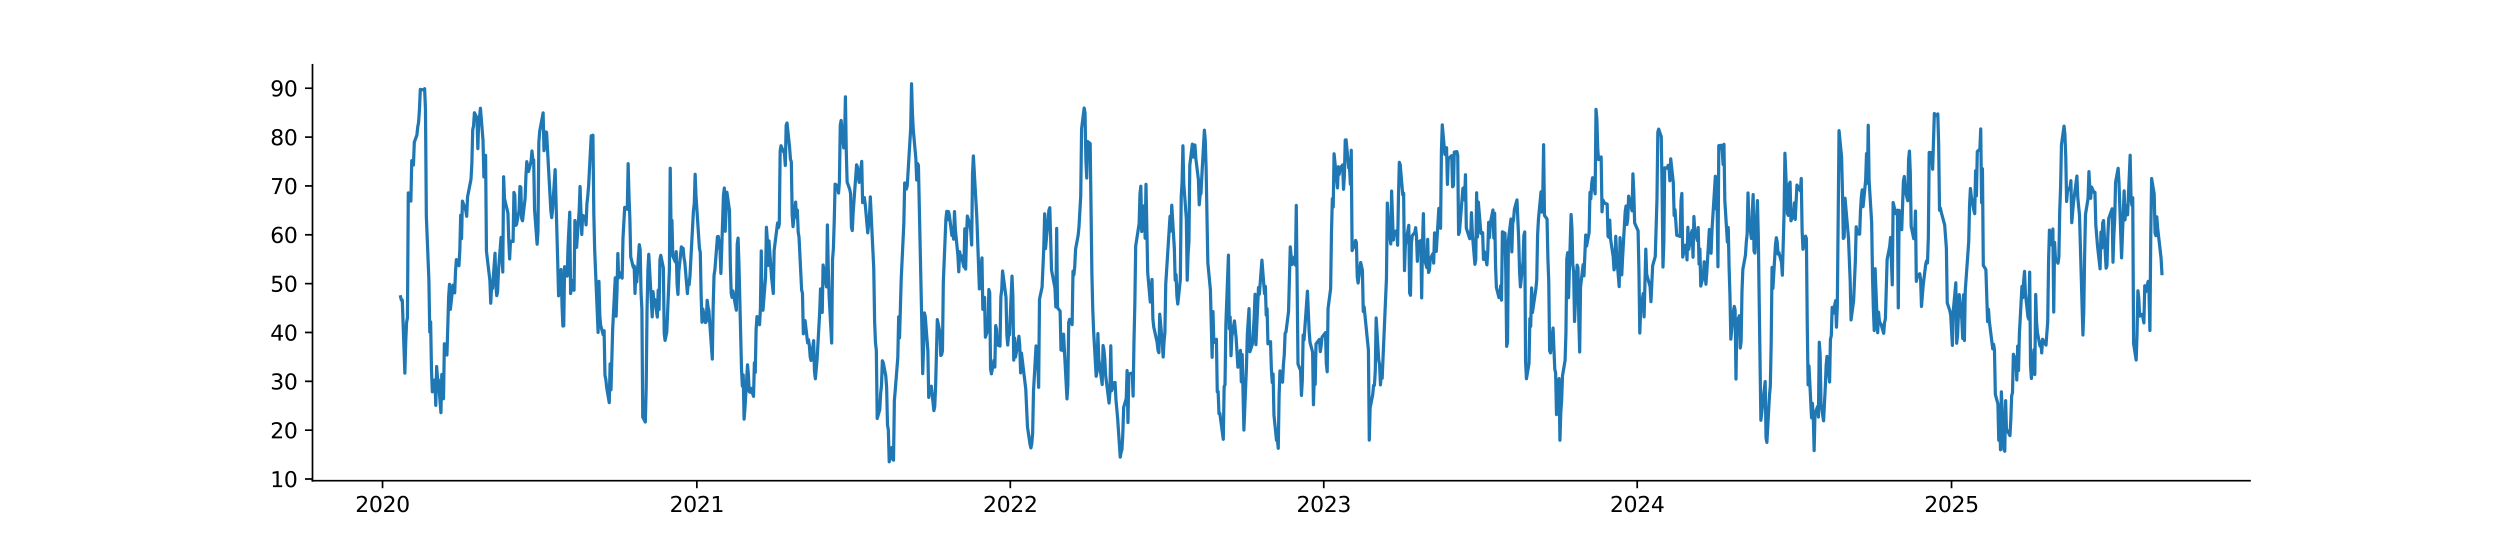 <?xml version="1.0" encoding="utf-8" standalone="no"?>
<!DOCTYPE svg PUBLIC "-//W3C//DTD SVG 1.1//EN"
  "http://www.w3.org/Graphics/SVG/1.1/DTD/svg11.dtd">
<svg xmlns:xlink="http://www.w3.org/1999/xlink" width="1166.4pt" height="252pt" viewBox="0 0 1166.4 252" xmlns="http://www.w3.org/2000/svg" version="1.1">
 <defs>
  <style type="text/css">*{stroke-linejoin: round; stroke-linecap: butt}</style>
 </defs>
 <g id="figure_1">
  <g id="patch_1">
   <path d="M 0 252 
L 1166.4 252 
L 1166.4 0 
L 0 0 
z
" style="fill: #ffffff"/>
  </g>
  <g id="axes_1">
   <g id="patch_2">
    <path d="M 145.8 224.28 
L 1049.76 224.28 
L 1049.76 30.24 
L 145.8 30.24 
z
" style="fill: #ffffff"/>
   </g>
   <g id="matplotlib.axis_1">
    <g id="xtick_1">
     <g id="line2d_1">
      <defs>
       <path id="mf60a66a5a3" d="M 0 0 
L 0 3.5 
" style="stroke: #000000; stroke-width: 0.8"/>
      </defs>
      <g>
       <use xlink:href="#mf60a66a5a3" x="178.475" y="224.28" style="stroke: #000000; stroke-width: 0.8"/>
      </g>
     </g>
     <g id="text_1">
      <!-- 2020 -->
      <g transform="translate(165.75 238.878) scale(0.1 -0.1)">
       <defs>
        <path id="DejaVuSans-32" d="M 1228 531 
L 3431 531 
L 3431 0 
L 469 0 
L 469 531 
Q 828 903 1448 1529 
Q 2069 2156 2228 2338 
Q 2531 2678 2651 2914 
Q 2772 3150 2772 3378 
Q 2772 3750 2511 3984 
Q 2250 4219 1831 4219 
Q 1534 4219 1204 4116 
Q 875 4013 500 3803 
L 500 4441 
Q 881 4594 1212 4672 
Q 1544 4750 1819 4750 
Q 2544 4750 2975 4387 
Q 3406 4025 3406 3419 
Q 3406 3131 3298 2873 
Q 3191 2616 2906 2266 
Q 2828 2175 2409 1742 
Q 1991 1309 1228 531 
z
" transform="scale(0.016)"/>
        <path id="DejaVuSans-30" d="M 2034 4250 
Q 1547 4250 1301 3770 
Q 1056 3291 1056 2328 
Q 1056 1369 1301 889 
Q 1547 409 2034 409 
Q 2525 409 2770 889 
Q 3016 1369 3016 2328 
Q 3016 3291 2770 3770 
Q 2525 4250 2034 4250 
z
M 2034 4750 
Q 2819 4750 3233 4129 
Q 3647 3509 3647 2328 
Q 3647 1150 3233 529 
Q 2819 -91 2034 -91 
Q 1250 -91 836 529 
Q 422 1150 422 2328 
Q 422 3509 836 4129 
Q 1250 4750 2034 4750 
z
" transform="scale(0.016)"/>
       </defs>
       <use xlink:href="#DejaVuSans-32"/>
       <use xlink:href="#DejaVuSans-30" transform="translate(63.623 0)"/>
       <use xlink:href="#DejaVuSans-32" transform="translate(127.246 0)"/>
       <use xlink:href="#DejaVuSans-30" transform="translate(190.869 0)"/>
      </g>
     </g>
    </g>
    <g id="xtick_2">
     <g id="line2d_2">
      <g>
       <use xlink:href="#mf60a66a5a3" x="325.122" y="224.28" style="stroke: #000000; stroke-width: 0.8"/>
      </g>
     </g>
     <g id="text_2">
      <!-- 2021 -->
      <g transform="translate(312.397 238.878) scale(0.1 -0.1)">
       <defs>
        <path id="DejaVuSans-31" d="M 794 531 
L 1825 531 
L 1825 4091 
L 703 3866 
L 703 4441 
L 1819 4666 
L 2450 4666 
L 2450 531 
L 3481 531 
L 3481 0 
L 794 0 
L 794 531 
z
" transform="scale(0.016)"/>
       </defs>
       <use xlink:href="#DejaVuSans-32"/>
       <use xlink:href="#DejaVuSans-30" transform="translate(63.623 0)"/>
       <use xlink:href="#DejaVuSans-32" transform="translate(127.246 0)"/>
       <use xlink:href="#DejaVuSans-31" transform="translate(190.869 0)"/>
      </g>
     </g>
    </g>
    <g id="xtick_3">
     <g id="line2d_3">
      <g>
       <use xlink:href="#mf60a66a5a3" x="471.367" y="224.28" style="stroke: #000000; stroke-width: 0.8"/>
      </g>
     </g>
     <g id="text_3">
      <!-- 2022 -->
      <g transform="translate(458.642 238.878) scale(0.1 -0.1)">
       <use xlink:href="#DejaVuSans-32"/>
       <use xlink:href="#DejaVuSans-30" transform="translate(63.623 0)"/>
       <use xlink:href="#DejaVuSans-32" transform="translate(127.246 0)"/>
       <use xlink:href="#DejaVuSans-32" transform="translate(190.869 0)"/>
      </g>
     </g>
    </g>
    <g id="xtick_4">
     <g id="line2d_4">
      <g>
       <use xlink:href="#mf60a66a5a3" x="617.613" y="224.28" style="stroke: #000000; stroke-width: 0.8"/>
      </g>
     </g>
     <g id="text_4">
      <!-- 2023 -->
      <g transform="translate(604.888 238.878) scale(0.1 -0.1)">
       <defs>
        <path id="DejaVuSans-33" d="M 2597 2516 
Q 3050 2419 3304 2112 
Q 3559 1806 3559 1356 
Q 3559 666 3084 287 
Q 2609 -91 1734 -91 
Q 1441 -91 1130 -33 
Q 819 25 488 141 
L 488 750 
Q 750 597 1062 519 
Q 1375 441 1716 441 
Q 2309 441 2620 675 
Q 2931 909 2931 1356 
Q 2931 1769 2642 2001 
Q 2353 2234 1838 2234 
L 1294 2234 
L 1294 2753 
L 1863 2753 
Q 2328 2753 2575 2939 
Q 2822 3125 2822 3475 
Q 2822 3834 2567 4026 
Q 2313 4219 1838 4219 
Q 1578 4219 1281 4162 
Q 984 4106 628 3988 
L 628 4550 
Q 988 4650 1302 4700 
Q 1616 4750 1894 4750 
Q 2613 4750 3031 4423 
Q 3450 4097 3450 3541 
Q 3450 3153 3228 2886 
Q 3006 2619 2597 2516 
z
" transform="scale(0.016)"/>
       </defs>
       <use xlink:href="#DejaVuSans-32"/>
       <use xlink:href="#DejaVuSans-30" transform="translate(63.623 0)"/>
       <use xlink:href="#DejaVuSans-32" transform="translate(127.246 0)"/>
       <use xlink:href="#DejaVuSans-33" transform="translate(190.869 0)"/>
      </g>
     </g>
    </g>
    <g id="xtick_5">
     <g id="line2d_5">
      <g>
       <use xlink:href="#mf60a66a5a3" x="763.859" y="224.28" style="stroke: #000000; stroke-width: 0.8"/>
      </g>
     </g>
     <g id="text_5">
      <!-- 2024 -->
      <g transform="translate(751.134 238.878) scale(0.1 -0.1)">
       <defs>
        <path id="DejaVuSans-34" d="M 2419 4116 
L 825 1625 
L 2419 1625 
L 2419 4116 
z
M 2253 4666 
L 3047 4666 
L 3047 1625 
L 3713 1625 
L 3713 1100 
L 3047 1100 
L 3047 0 
L 2419 0 
L 2419 1100 
L 313 1100 
L 313 1709 
L 2253 4666 
z
" transform="scale(0.016)"/>
       </defs>
       <use xlink:href="#DejaVuSans-32"/>
       <use xlink:href="#DejaVuSans-30" transform="translate(63.623 0)"/>
       <use xlink:href="#DejaVuSans-32" transform="translate(127.246 0)"/>
       <use xlink:href="#DejaVuSans-34" transform="translate(190.869 0)"/>
      </g>
     </g>
    </g>
    <g id="xtick_6">
     <g id="line2d_6">
      <g>
       <use xlink:href="#mf60a66a5a3" x="910.506" y="224.28" style="stroke: #000000; stroke-width: 0.8"/>
      </g>
     </g>
     <g id="text_6">
      <!-- 2025 -->
      <g transform="translate(897.781 238.878) scale(0.1 -0.1)">
       <defs>
        <path id="DejaVuSans-35" d="M 691 4666 
L 3169 4666 
L 3169 4134 
L 1269 4134 
L 1269 2991 
Q 1406 3038 1543 3061 
Q 1681 3084 1819 3084 
Q 2600 3084 3056 2656 
Q 3513 2228 3513 1497 
Q 3513 744 3044 326 
Q 2575 -91 1722 -91 
Q 1428 -91 1123 -41 
Q 819 9 494 109 
L 494 744 
Q 775 591 1075 516 
Q 1375 441 1709 441 
Q 2250 441 2565 725 
Q 2881 1009 2881 1497 
Q 2881 1984 2565 2268 
Q 2250 2553 1709 2553 
Q 1456 2553 1204 2497 
Q 953 2441 691 2322 
L 691 4666 
z
" transform="scale(0.016)"/>
       </defs>
       <use xlink:href="#DejaVuSans-32"/>
       <use xlink:href="#DejaVuSans-30" transform="translate(63.623 0)"/>
       <use xlink:href="#DejaVuSans-32" transform="translate(127.246 0)"/>
       <use xlink:href="#DejaVuSans-35" transform="translate(190.869 0)"/>
      </g>
     </g>
    </g>
   </g>
   <g id="matplotlib.axis_2">
    <g id="ytick_1">
     <g id="line2d_7">
      <defs>
       <path id="m86fc33f27a" d="M 0 0 
L -3.5 0 
" style="stroke: #000000; stroke-width: 0.8"/>
      </defs>
      <g>
       <use xlink:href="#m86fc33f27a" x="145.8" y="223.492" style="stroke: #000000; stroke-width: 0.8"/>
      </g>
     </g>
     <g id="text_7">
      <!-- 10 -->
      <g transform="translate(126.075 227.291) scale(0.1 -0.1)">
       <use xlink:href="#DejaVuSans-31"/>
       <use xlink:href="#DejaVuSans-30" transform="translate(63.623 0)"/>
      </g>
     </g>
    </g>
    <g id="ytick_2">
     <g id="line2d_8">
      <g>
       <use xlink:href="#m86fc33f27a" x="145.8" y="200.702" style="stroke: #000000; stroke-width: 0.8"/>
      </g>
     </g>
     <g id="text_8">
      <!-- 20 -->
      <g transform="translate(126.075 204.501) scale(0.1 -0.1)">
       <use xlink:href="#DejaVuSans-32"/>
       <use xlink:href="#DejaVuSans-30" transform="translate(63.623 0)"/>
      </g>
     </g>
    </g>
    <g id="ytick_3">
     <g id="line2d_9">
      <g>
       <use xlink:href="#m86fc33f27a" x="145.8" y="177.912" style="stroke: #000000; stroke-width: 0.8"/>
      </g>
     </g>
     <g id="text_9">
      <!-- 30 -->
      <g transform="translate(126.075 181.711) scale(0.1 -0.1)">
       <use xlink:href="#DejaVuSans-33"/>
       <use xlink:href="#DejaVuSans-30" transform="translate(63.623 0)"/>
      </g>
     </g>
    </g>
    <g id="ytick_4">
     <g id="line2d_10">
      <g>
       <use xlink:href="#m86fc33f27a" x="145.8" y="155.121" style="stroke: #000000; stroke-width: 0.8"/>
      </g>
     </g>
     <g id="text_10">
      <!-- 40 -->
      <g transform="translate(126.075 158.921) scale(0.1 -0.1)">
       <use xlink:href="#DejaVuSans-34"/>
       <use xlink:href="#DejaVuSans-30" transform="translate(63.623 0)"/>
      </g>
     </g>
    </g>
    <g id="ytick_5">
     <g id="line2d_11">
      <g>
       <use xlink:href="#m86fc33f27a" x="145.8" y="132.331" style="stroke: #000000; stroke-width: 0.8"/>
      </g>
     </g>
     <g id="text_11">
      <!-- 50 -->
      <g transform="translate(126.075 136.13) scale(0.1 -0.1)">
       <use xlink:href="#DejaVuSans-35"/>
       <use xlink:href="#DejaVuSans-30" transform="translate(63.623 0)"/>
      </g>
     </g>
    </g>
    <g id="ytick_6">
     <g id="line2d_12">
      <g>
       <use xlink:href="#m86fc33f27a" x="145.8" y="109.541" style="stroke: #000000; stroke-width: 0.8"/>
      </g>
     </g>
     <g id="text_12">
      <!-- 60 -->
      <g transform="translate(126.075 113.34) scale(0.1 -0.1)">
       <defs>
        <path id="DejaVuSans-36" d="M 2113 2584 
Q 1688 2584 1439 2293 
Q 1191 2003 1191 1497 
Q 1191 994 1439 701 
Q 1688 409 2113 409 
Q 2538 409 2786 701 
Q 3034 994 3034 1497 
Q 3034 2003 2786 2293 
Q 2538 2584 2113 2584 
z
M 3366 4563 
L 3366 3988 
Q 3128 4100 2886 4159 
Q 2644 4219 2406 4219 
Q 1781 4219 1451 3797 
Q 1122 3375 1075 2522 
Q 1259 2794 1537 2939 
Q 1816 3084 2150 3084 
Q 2853 3084 3261 2657 
Q 3669 2231 3669 1497 
Q 3669 778 3244 343 
Q 2819 -91 2113 -91 
Q 1303 -91 875 529 
Q 447 1150 447 2328 
Q 447 3434 972 4092 
Q 1497 4750 2381 4750 
Q 2619 4750 2861 4703 
Q 3103 4656 3366 4563 
z
" transform="scale(0.016)"/>
       </defs>
       <use xlink:href="#DejaVuSans-36"/>
       <use xlink:href="#DejaVuSans-30" transform="translate(63.623 0)"/>
      </g>
     </g>
    </g>
    <g id="ytick_7">
     <g id="line2d_13">
      <g>
       <use xlink:href="#m86fc33f27a" x="145.8" y="86.751" style="stroke: #000000; stroke-width: 0.8"/>
      </g>
     </g>
     <g id="text_13">
      <!-- 70 -->
      <g transform="translate(126.075 90.55) scale(0.1 -0.1)">
       <defs>
        <path id="DejaVuSans-37" d="M 525 4666 
L 3525 4666 
L 3525 4397 
L 1831 0 
L 1172 0 
L 2766 4134 
L 525 4134 
L 525 4666 
z
" transform="scale(0.016)"/>
       </defs>
       <use xlink:href="#DejaVuSans-37"/>
       <use xlink:href="#DejaVuSans-30" transform="translate(63.623 0)"/>
      </g>
     </g>
    </g>
    <g id="ytick_8">
     <g id="line2d_14">
      <g>
       <use xlink:href="#m86fc33f27a" x="145.8" y="63.96" style="stroke: #000000; stroke-width: 0.8"/>
      </g>
     </g>
     <g id="text_14">
      <!-- 80 -->
      <g transform="translate(126.075 67.759) scale(0.1 -0.1)">
       <defs>
        <path id="DejaVuSans-38" d="M 2034 2216 
Q 1584 2216 1326 1975 
Q 1069 1734 1069 1313 
Q 1069 891 1326 650 
Q 1584 409 2034 409 
Q 2484 409 2743 651 
Q 3003 894 3003 1313 
Q 3003 1734 2745 1975 
Q 2488 2216 2034 2216 
z
M 1403 2484 
Q 997 2584 770 2862 
Q 544 3141 544 3541 
Q 544 4100 942 4425 
Q 1341 4750 2034 4750 
Q 2731 4750 3128 4425 
Q 3525 4100 3525 3541 
Q 3525 3141 3298 2862 
Q 3072 2584 2669 2484 
Q 3125 2378 3379 2068 
Q 3634 1759 3634 1313 
Q 3634 634 3220 271 
Q 2806 -91 2034 -91 
Q 1263 -91 848 271 
Q 434 634 434 1313 
Q 434 1759 690 2068 
Q 947 2378 1403 2484 
z
M 1172 3481 
Q 1172 3119 1398 2916 
Q 1625 2713 2034 2713 
Q 2441 2713 2670 2916 
Q 2900 3119 2900 3481 
Q 2900 3844 2670 4047 
Q 2441 4250 2034 4250 
Q 1625 4250 1398 4047 
Q 1172 3844 1172 3481 
z
" transform="scale(0.016)"/>
       </defs>
       <use xlink:href="#DejaVuSans-38"/>
       <use xlink:href="#DejaVuSans-30" transform="translate(63.623 0)"/>
      </g>
     </g>
    </g>
    <g id="ytick_9">
     <g id="line2d_15">
      <g>
       <use xlink:href="#m86fc33f27a" x="145.8" y="41.17" style="stroke: #000000; stroke-width: 0.8"/>
      </g>
     </g>
     <g id="text_15">
      <!-- 90 -->
      <g transform="translate(126.075 44.969) scale(0.1 -0.1)">
       <defs>
        <path id="DejaVuSans-39" d="M 703 97 
L 703 672 
Q 941 559 1184 500 
Q 1428 441 1663 441 
Q 2288 441 2617 861 
Q 2947 1281 2994 2138 
Q 2813 1869 2534 1725 
Q 2256 1581 1919 1581 
Q 1219 1581 811 2004 
Q 403 2428 403 3163 
Q 403 3881 828 4315 
Q 1253 4750 1959 4750 
Q 2769 4750 3195 4129 
Q 3622 3509 3622 2328 
Q 3622 1225 3098 567 
Q 2575 -91 1691 -91 
Q 1453 -91 1209 -44 
Q 966 3 703 97 
z
M 1959 2075 
Q 2384 2075 2632 2365 
Q 2881 2656 2881 3163 
Q 2881 3666 2632 3958 
Q 2384 4250 1959 4250 
Q 1534 4250 1286 3958 
Q 1038 3666 1038 3163 
Q 1038 2656 1286 2365 
Q 1534 2075 1959 2075 
z
" transform="scale(0.016)"/>
       </defs>
       <use xlink:href="#DejaVuSans-39"/>
       <use xlink:href="#DejaVuSans-30" transform="translate(63.623 0)"/>
      </g>
     </g>
    </g>
   </g>
   <g id="line2d_16">
    <path d="M 186.889 138.491 
L 187.29 140.058 
L 187.69 140.005 
L 188.892 174.103 
L 189.293 159.57 
L 189.694 150.409 
L 190.094 148.226 
L 190.495 89.986 
L 191.697 93.843 
L 192.098 74.943 
L 192.899 76.979 
L 193.3 66.344 
L 194.502 63.047 
L 194.903 59.18 
L 195.303 56.985 
L 195.704 50.979 
L 196.105 41.706 
L 197.707 41.958 
L 198.108 41.367 
L 198.509 50.973 
L 198.909 100.733 
L 200.111 130.869 
L 200.512 154.931 
L 200.913 150.175 
L 201.313 172.572 
L 201.714 182.812 
L 202.916 177.209 
L 203.317 189.143 
L 203.717 171.005 
L 204.118 176.373 
L 204.519 177.311 
L 205.721 192.544 
L 206.121 174.709 
L 206.522 179.511 
L 206.923 186.05 
L 207.323 160.378 
L 208.525 165.626 
L 209.327 138.462 
L 209.727 132.634 
L 210.128 144.33 
L 211.33 133.009 
L 211.731 136.376 
L 212.132 136.644 
L 212.532 126.459 
L 212.933 121.113 
L 214.135 123.972 
L 214.536 116.482 
L 214.936 100.384 
L 215.337 111.355 
L 215.738 93.821 
L 217.34 98.271 
L 217.741 100.924 
L 218.142 91.837 
L 219.744 83.655 
L 220.145 76.457 
L 220.546 60.595 
L 220.946 58.736 
L 221.347 52.602 
L 222.549 55.046 
L 222.95 69.361 
L 223.35 55.739 
L 223.751 54.419 
L 224.152 50.518 
L 225.354 65.446 
L 225.754 82.565 
L 226.155 80.137 
L 226.556 72.468 
L 226.956 117.206 
L 228.559 130.844 
L 228.96 141.486 
L 229.361 133.548 
L 229.761 134.659 
L 230.963 118.132 
L 231.364 133.45 
L 231.765 137.938 
L 232.165 136.072 
L 232.566 126.294 
L 233.768 110.745 
L 234.169 116.646 
L 234.569 126.918 
L 234.97 82.462 
L 235.371 92.645 
L 236.973 99.422 
L 237.374 112.416 
L 237.775 120.811 
L 238.175 112.495 
L 239.377 112.684 
L 239.778 89.772 
L 240.179 90.941 
L 240.579 105.171 
L 240.98 104.749 
L 242.182 98.259 
L 242.583 86.988 
L 242.983 87.354 
L 243.384 101.944 
L 243.785 103.002 
L 244.987 92.622 
L 245.387 82.007 
L 245.788 75.424 
L 246.189 78.991 
L 246.589 80.033 
L 247.791 75.243 
L 248.192 70.426 
L 248.593 74.412 
L 248.994 74.644 
L 249.394 97.803 
L 250.596 113.943 
L 250.997 108.142 
L 251.398 66.482 
L 251.798 61.273 
L 253.401 52.662 
L 253.802 70.312 
L 254.202 66.547 
L 254.603 61.536 
L 255.004 61.722 
L 257.007 98.297 
L 257.408 101.536 
L 257.808 97.642 
L 259.01 79.137 
L 260.212 122.421 
L 260.613 138.03 
L 261.815 125.735 
L 262.216 142.276 
L 262.616 152.149 
L 263.017 151.997 
L 263.418 124.429 
L 264.62 128.83 
L 265.02 115.105 
L 265.822 98.989 
L 266.222 136.97 
L 267.425 130.683 
L 267.825 135.413 
L 268.226 102.876 
L 268.627 106.011 
L 269.027 115.417 
L 270.229 98.023 
L 270.63 87.026 
L 271.431 109.4 
L 271.832 100.528 
L 273.034 101.089 
L 273.435 104.911 
L 273.835 95.076 
L 274.236 91.412 
L 274.637 86.46 
L 275.839 63.357 
L 276.239 65.955 
L 276.64 63.07 
L 277.041 99.344 
L 277.441 116.326 
L 279.044 155.112 
L 279.445 131.279 
L 279.845 147.2 
L 280.246 151.86 
L 281.448 156.262 
L 281.849 154.29 
L 282.249 175.04 
L 282.65 177.005 
L 283.051 180.828 
L 284.253 187.865 
L 284.653 169.761 
L 285.054 181.837 
L 285.856 153.339 
L 287.058 129.616 
L 287.458 147.547 
L 287.859 135.923 
L 288.26 118.259 
L 288.66 129.642 
L 289.862 127.19 
L 290.263 129.778 
L 290.664 111.073 
L 291.465 96.731 
L 292.667 97.66 
L 293.068 76.355 
L 293.468 91.651 
L 293.869 101.941 
L 294.27 119.841 
L 295.472 124.746 
L 295.872 124.075 
L 296.273 136.92 
L 296.674 125.138 
L 297.074 131.56 
L 298.276 114.158 
L 298.677 116.562 
L 299.078 136.423 
L 299.478 144.211 
L 299.879 194.625 
L 301.081 196.895 
L 301.482 180.944 
L 301.882 144.582 
L 302.283 126.237 
L 302.684 118.638 
L 304.286 147.844 
L 304.687 136.051 
L 305.088 141.312 
L 305.489 139.698 
L 306.691 147.946 
L 307.091 135.378 
L 307.492 144.406 
L 307.893 121.266 
L 308.293 119.12 
L 309.495 124.99 
L 309.896 155.604 
L 310.297 158.826 
L 311.098 154.796 
L 312.3 126.153 
L 312.701 78.472 
L 313.101 107.679 
L 313.502 102.841 
L 313.903 119.548 
L 315.105 122.212 
L 315.505 117.416 
L 315.906 132.729 
L 316.307 137.357 
L 316.707 126.78 
L 317.909 115.168 
L 318.31 118.123 
L 318.711 115.842 
L 319.111 120.142 
L 319.512 122.46 
L 320.714 136.983 
L 321.115 131.28 
L 321.515 132.837 
L 321.916 128.699 
L 323.519 98.466 
L 323.92 95.073 
L 324.32 81.304 
L 324.721 91.316 
L 326.324 115.911 
L 326.724 117.678 
L 327.125 137.866 
L 327.526 150.345 
L 327.926 144.162 
L 329.128 150.507 
L 329.529 150.005 
L 329.93 140.112 
L 330.33 143.09 
L 330.731 144.853 
L 332.334 167.548 
L 332.734 142.89 
L 333.135 128.568 
L 333.536 125.905 
L 334.738 110.381 
L 335.138 110.34 
L 335.94 116.763 
L 336.34 127.577 
L 337.542 91.063 
L 337.943 87.714 
L 338.344 107.913 
L 339.145 89.679 
L 340.347 98.2 
L 340.748 123.713 
L 341.148 136.76 
L 341.549 138.744 
L 341.95 135.715 
L 343.553 144.736 
L 343.953 113.945 
L 344.354 111.084 
L 344.755 122.986 
L 345.957 172.035 
L 346.357 180.157 
L 346.758 174.908 
L 347.159 195.577 
L 347.559 190.478 
L 348.761 170.201 
L 349.162 174.729 
L 349.563 182.72 
L 349.963 183.016 
L 350.364 181.156 
L 351.566 184.925 
L 351.967 169.28 
L 352.367 173.794 
L 352.768 153.866 
L 353.169 147.708 
L 354.371 151.512 
L 354.771 144.278 
L 355.172 117.078 
L 355.573 143.561 
L 355.973 144.758 
L 357.175 129.408 
L 357.576 106.032 
L 357.977 111.434 
L 358.377 123.845 
L 358.778 112.403 
L 359.98 129.305 
L 360.781 136.933 
L 361.182 116.838 
L 362.785 104.023 
L 363.186 106.253 
L 363.586 104.506 
L 363.987 70.559 
L 364.388 67.989 
L 365.59 70.852 
L 365.99 71.494 
L 366.391 77.193 
L 366.792 58.477 
L 367.192 57.37 
L 368.394 68.851 
L 368.795 74.309 
L 369.196 75.502 
L 369.596 100.096 
L 369.997 105.754 
L 371.199 94.286 
L 371.6 101.336 
L 372 98.016 
L 372.401 108.229 
L 372.802 110.771 
L 374.004 135.26 
L 374.404 136.847 
L 374.805 155.738 
L 375.206 151.829 
L 375.606 149.576 
L 376.808 159.945 
L 377.209 158.511 
L 377.61 161.198 
L 378.01 166.528 
L 378.411 168.205 
L 379.613 158.919 
L 380.014 173.429 
L 380.415 176.716 
L 381.216 167.72 
L 382.418 145.992 
L 382.819 134.799 
L 383.219 141.707 
L 383.62 145.778 
L 384.021 123.638 
L 385.623 133.837 
L 386.024 104.949 
L 386.425 124.65 
L 386.825 137.977 
L 388.027 160.064 
L 388.428 121.184 
L 388.829 115.886 
L 389.229 102.882 
L 389.63 85.9 
L 390.832 86.845 
L 391.233 90.074 
L 391.633 84.903 
L 392.034 58.427 
L 392.435 56.191 
L 393.637 68.997 
L 394.037 65.016 
L 394.438 45.163 
L 394.839 70.789 
L 395.239 84.93 
L 396.441 88.315 
L 396.842 90.291 
L 397.243 106.028 
L 397.643 107.574 
L 398.044 99.22 
L 399.647 76.895 
L 400.048 78.013 
L 400.448 82.251 
L 400.849 85.097 
L 402.051 75.294 
L 402.452 94.535 
L 403.253 92.172 
L 403.654 95.083 
L 404.856 108.636 
L 405.657 101.247 
L 406.058 91.858 
L 407.66 125.408 
L 408.061 150.146 
L 408.462 159.886 
L 408.862 163.515 
L 409.263 195.263 
L 410.465 191.103 
L 410.866 183.603 
L 411.266 179.915 
L 411.667 168.319 
L 412.068 169.183 
L 413.27 175.382 
L 413.67 180.834 
L 414.071 198.336 
L 414.472 200.538 
L 414.872 215.46 
L 416.074 208.794 
L 416.475 214.129 
L 416.876 214.732 
L 417.276 186.81 
L 417.677 182.157 
L 418.879 166.784 
L 419.28 147.807 
L 419.681 157.65 
L 420.482 129.888 
L 421.684 104.479 
L 422.085 85.354 
L 422.485 85.849 
L 422.886 88.182 
L 423.287 86.633 
L 424.889 59.923 
L 425.29 39.06 
L 425.691 52.679 
L 426.091 60.467 
L 427.293 73.876 
L 427.694 84.021 
L 428.095 76.33 
L 428.495 77.044 
L 430.098 151.974 
L 430.499 174.353 
L 430.899 162.558 
L 431.3 145.99 
L 431.701 147.771 
L 432.903 163.681 
L 433.303 185.415 
L 433.704 181.605 
L 434.105 181.768 
L 434.505 180.179 
L 435.707 191.579 
L 436.108 189.72 
L 436.509 180.564 
L 437.31 149.094 
L 438.512 155.133 
L 438.913 165.863 
L 439.314 165.537 
L 439.714 163.59 
L 440.115 131.661 
L 441.317 102.249 
L 441.718 98.597 
L 442.118 102.47 
L 442.519 98.71 
L 442.92 100.407 
L 444.122 109.876 
L 444.522 107.286 
L 444.923 111.597 
L 445.324 98.703 
L 445.724 106.985 
L 446.926 119.329 
L 447.327 126.821 
L 447.728 117.453 
L 448.128 120.001 
L 448.529 119.315 
L 449.731 124.59 
L 450.132 106.756 
L 450.532 125.566 
L 450.933 110.114 
L 451.334 100.793 
L 452.536 104.906 
L 452.936 107.971 
L 453.337 114.305 
L 453.738 81.142 
L 454.138 72.752 
L 455.741 101.324 
L 456.943 134.816 
L 458.145 120.32 
L 458.546 144.346 
L 458.947 139.318 
L 459.347 138.77 
L 459.748 157.337 
L 460.95 153.599 
L 461.351 135.068 
L 461.751 136.44 
L 462.152 172.096 
L 462.553 174.419 
L 463.755 168.063 
L 464.155 171.275 
L 464.556 151.912 
L 464.957 153.728 
L 465.357 160.901 
L 466.559 161.465 
L 466.96 138.527 
L 467.361 135.215 
L 467.761 126.43 
L 469.364 138.782 
L 469.765 156.262 
L 470.165 160.993 
L 470.566 156.341 
L 470.967 156.233 
L 472.169 128.83 
L 472.569 138.364 
L 472.97 168.038 
L 473.371 157.683 
L 473.771 166.624 
L 474.974 160.126 
L 475.374 156.876 
L 475.775 161.211 
L 476.176 173.976 
L 476.576 164.73 
L 478.58 181.54 
L 479.381 199.16 
L 480.583 207.386 
L 480.984 208.978 
L 481.384 207.01 
L 481.785 202.143 
L 482.186 182.504 
L 483.388 161.388 
L 483.788 168.645 
L 484.189 169.381 
L 484.59 180.734 
L 484.99 139.599 
L 486.192 133.986 
L 486.994 115.393 
L 487.394 99.75 
L 487.795 115.994 
L 489.398 98.018 
L 489.798 96.912 
L 490.6 126.053 
L 492.202 134.367 
L 492.603 143.222 
L 493.004 106.548 
L 493.404 143.602 
L 494.607 145.151 
L 495.007 163.288 
L 495.408 159.378 
L 495.809 163.605 
L 496.209 155.892 
L 497.812 186.121 
L 498.213 179.892 
L 498.613 150.483 
L 499.014 148.984 
L 500.216 151.465 
L 500.617 126.525 
L 501.017 128.274 
L 501.418 124.583 
L 501.819 116.268 
L 503.021 109.805 
L 503.421 105.659 
L 504.223 91.414 
L 504.623 60.08 
L 505.825 50.406 
L 506.226 52.599 
L 506.627 74.518 
L 507.027 83.063 
L 507.428 66.023 
L 508.63 66.97 
L 509.431 127.568 
L 509.832 144.208 
L 510.233 154.379 
L 511.435 175.573 
L 511.835 173.265 
L 512.236 155.638 
L 512.637 167.486 
L 514.24 179.419 
L 514.64 161.19 
L 515.041 163.261 
L 515.442 167.434 
L 515.842 175.162 
L 517.445 188.054 
L 517.846 182.936 
L 518.246 161.331 
L 518.647 182.308 
L 519.849 178.511 
L 520.25 178.42 
L 520.65 186.3 
L 521.452 195.32 
L 522.654 213.299 
L 523.054 211.013 
L 523.455 209.776 
L 523.856 202.497 
L 524.256 190.065 
L 525.458 185.956 
L 525.859 172.881 
L 526.26 197.154 
L 526.66 174.548 
L 527.061 174.366 
L 528.263 174.031 
L 528.664 184.799 
L 529.064 159.391 
L 529.465 142.071 
L 529.866 114.796 
L 531.468 104.4 
L 531.869 90.368 
L 532.27 86.86 
L 532.671 108.038 
L 533.873 95.958 
L 534.273 111.135 
L 534.674 85.99 
L 535.475 127.191 
L 536.677 140.917 
L 537.078 136.452 
L 537.479 130.376 
L 537.879 148.622 
L 538.28 152.523 
L 539.883 159.832 
L 540.283 163.491 
L 540.684 164.549 
L 541.085 146.584 
L 542.287 159.861 
L 542.687 166.569 
L 543.088 159.395 
L 543.489 155.306 
L 543.889 132.553 
L 545.893 100.902 
L 546.293 107.796 
L 546.694 95.743 
L 547.896 115.848 
L 548.297 130.724 
L 548.697 128.117 
L 549.098 138.068 
L 549.499 141.846 
L 550.701 130.397 
L 551.102 91.877 
L 551.502 85.206 
L 551.903 68.024 
L 552.304 85.81 
L 553.506 102.144 
L 553.906 130.738 
L 554.307 118.598 
L 554.708 112.648 
L 555.108 77.14 
L 556.31 67.234 
L 556.711 73.293 
L 557.112 67.768 
L 557.512 67.643 
L 557.913 73.841 
L 559.115 83.646 
L 559.516 95.536 
L 559.916 90.873 
L 560.317 90.371 
L 560.718 82.367 
L 561.92 60.73 
L 562.32 65.488 
L 562.721 78.506 
L 563.522 122.56 
L 564.724 135.234 
L 565.526 166.709 
L 565.926 145.363 
L 566.327 159.804 
L 567.529 158.285 
L 567.93 182.831 
L 568.33 182.65 
L 568.731 192.989 
L 569.132 192.881 
L 570.735 204.966 
L 571.135 180.299 
L 571.536 179.546 
L 571.937 151.49 
L 573.139 119.029 
L 573.539 153.33 
L 573.94 147.89 
L 574.341 165.99 
L 574.741 156.919 
L 575.943 149.713 
L 576.745 157.864 
L 577.546 171.318 
L 578.748 163.476 
L 579.149 178.161 
L 579.549 165.372 
L 580.351 200.655 
L 581.553 170.855 
L 581.953 156.05 
L 582.755 143.975 
L 583.155 164.107 
L 584.357 160.358 
L 585.159 148.079 
L 585.559 137.285 
L 585.96 160.81 
L 587.162 134.135 
L 587.563 137.262 
L 588.765 121.375 
L 589.967 136.989 
L 590.368 133.589 
L 590.768 147.018 
L 591.169 144.065 
L 591.57 160.422 
L 592.772 159.399 
L 593.172 172.161 
L 593.573 178.486 
L 593.974 174.482 
L 594.374 193.677 
L 595.576 205.458 
L 595.977 204.693 
L 596.378 209.17 
L 596.778 184.47 
L 597.179 173.054 
L 598.381 178.332 
L 598.782 170.224 
L 599.182 165.603 
L 599.583 155.489 
L 599.984 154.925 
L 601.186 145.353 
L 601.987 115.169 
L 602.788 123.43 
L 603.99 119.84 
L 604.391 123.691 
L 604.792 95.822 
L 605.593 169.864 
L 606.795 172.842 
L 607.196 184.5 
L 607.597 177.723 
L 607.997 156.338 
L 608.398 158.596 
L 610.001 135.866 
L 610.802 154.689 
L 611.203 159.728 
L 612.405 164.292 
L 612.805 188.834 
L 613.206 174.789 
L 613.607 179.386 
L 614.007 160.405 
L 615.61 158.336 
L 616.011 164.069 
L 616.411 161.252 
L 616.812 157.299 
L 618.415 155.179 
L 618.815 169.839 
L 619.216 173.459 
L 619.617 143.937 
L 620.819 134.709 
L 621.219 108.359 
L 621.62 92.72 
L 622.021 96.563 
L 622.421 71.74 
L 624.024 87.677 
L 624.425 77.772 
L 624.825 81.332 
L 625.226 78.584 
L 626.428 76.913 
L 626.829 88.31 
L 627.23 82.186 
L 627.63 65.325 
L 628.031 65.223 
L 629.233 78.363 
L 629.634 78.212 
L 630.034 85.958 
L 630.435 70.099 
L 630.836 116.921 
L 632.038 114.002 
L 632.438 112.172 
L 632.839 113.164 
L 633.24 129.207 
L 633.64 132.05 
L 634.842 122.468 
L 635.644 126.177 
L 636.044 145.31 
L 636.445 143.185 
L 638.448 163.336 
L 638.849 205.351 
L 639.25 190.214 
L 640.452 184.138 
L 640.852 179.791 
L 641.253 179.791 
L 641.654 172.928 
L 642.054 148.34 
L 643.256 167.975 
L 643.657 170.11 
L 644.058 179.582 
L 644.458 174.038 
L 644.859 176.505 
L 646.863 129.965 
L 647.263 94.731 
L 647.664 103.692 
L 648.866 113.818 
L 649.267 89.126 
L 650.068 112.015 
L 650.469 108.336 
L 651.671 107.602 
L 652.071 114.418 
L 652.472 91.743 
L 652.873 75.732 
L 653.273 76.787 
L 654.475 90.899 
L 654.876 90.137 
L 655.277 126.273 
L 655.677 114.442 
L 657.28 105.124 
L 657.681 136.692 
L 658.081 137.775 
L 658.482 113.865 
L 658.883 109.95 
L 660.085 108.464 
L 660.485 106.217 
L 660.886 110.428 
L 661.287 121.92 
L 661.687 113.032 
L 662.889 112.228 
L 663.29 138.983 
L 663.691 113.274 
L 664.092 99.677 
L 664.492 120.405 
L 665.694 124.861 
L 666.095 111.664 
L 666.496 127.138 
L 666.896 126.195 
L 667.297 120.897 
L 668.499 118.379 
L 668.9 122.759 
L 669.3 108.65 
L 669.701 112.195 
L 670.102 117.303 
L 671.304 97.222 
L 671.704 97.818 
L 672.105 106.503 
L 672.506 70.327 
L 672.906 58.242 
L 674.108 72.016 
L 674.509 72.228 
L 674.91 68.914 
L 675.31 86.057 
L 675.711 74.091 
L 677.314 72.616 
L 677.714 87.159 
L 678.115 86.638 
L 678.516 70.946 
L 679.718 70.724 
L 680.118 72.573 
L 680.519 109.397 
L 680.92 108.229 
L 682.522 87.918 
L 682.923 87.601 
L 683.324 93.27 
L 683.725 81.504 
L 684.125 106.42 
L 685.728 111.372 
L 686.129 110.585 
L 686.529 99.222 
L 686.93 108.933 
L 688.132 123.327 
L 688.533 121.166 
L 688.933 89.932 
L 689.334 110.566 
L 689.735 94.274 
L 690.937 108.899 
L 691.738 108.543 
L 692.139 121.052 
L 692.539 117.365 
L 693.741 123.582 
L 694.142 117.285 
L 694.543 103.735 
L 694.943 110.806 
L 695.344 104.015 
L 696.546 97.953 
L 696.947 111.034 
L 697.347 99.476 
L 697.748 123.365 
L 698.149 134.058 
L 699.351 138.85 
L 699.751 138.031 
L 700.152 133.33 
L 700.553 140.035 
L 700.953 108.151 
L 702.156 108.831 
L 702.556 128.057 
L 702.957 161.6 
L 703.358 159.693 
L 703.758 111.93 
L 704.96 102.182 
L 705.361 117.521 
L 705.762 104.173 
L 706.162 102.41 
L 706.563 97.622 
L 707.765 93.278 
L 708.566 111.772 
L 708.967 126.557 
L 709.368 133.863 
L 710.57 122.218 
L 710.97 109.868 
L 711.371 108.197 
L 711.772 168.685 
L 712.172 176.723 
L 713.374 169.513 
L 713.775 148.657 
L 714.176 152.245 
L 714.576 134.334 
L 714.977 145.812 
L 716.58 134.774 
L 716.98 130.492 
L 717.381 109.564 
L 717.782 102.268 
L 718.984 89.497 
L 719.384 98.968 
L 719.785 91.737 
L 720.186 67.504 
L 720.586 100.532 
L 721.789 102.168 
L 722.189 120.6 
L 722.59 131.455 
L 722.991 163.612 
L 723.391 164.663 
L 724.593 153.037 
L 725.395 172.219 
L 725.795 173.962 
L 726.196 193.436 
L 727.398 176.639 
L 727.799 205.407 
L 728.199 192.534 
L 728.6 186.689 
L 729.001 175.349 
L 730.203 168.173 
L 730.603 155.423 
L 731.004 120.963 
L 731.405 117.902 
L 731.805 138.883 
L 733.007 100.075 
L 733.408 106.576 
L 733.809 123.464 
L 734.209 126.881 
L 734.61 150.011 
L 735.812 123.703 
L 736.213 124.93 
L 736.613 149.603 
L 737.014 164.231 
L 737.415 133.897 
L 738.617 123.481 
L 739.017 128.707 
L 739.819 109.629 
L 740.22 114.802 
L 741.422 108.407 
L 741.822 89.753 
L 742.223 92.746 
L 742.624 85.606 
L 743.024 82.913 
L 744.226 90.446 
L 744.627 51.023 
L 745.028 55.376 
L 745.428 69.09 
L 745.829 74.497 
L 747.031 73.225 
L 747.432 98.816 
L 747.832 93.262 
L 748.634 94.778 
L 749.836 95.245 
L 750.236 110.236 
L 750.637 110.723 
L 751.038 102.696 
L 751.438 111.618 
L 752.64 119.707 
L 753.041 125.901 
L 753.442 124.373 
L 753.842 110.239 
L 754.243 118.953 
L 755.445 133.722 
L 755.846 110.883 
L 756.647 128.244 
L 757.048 119.892 
L 758.25 98.794 
L 758.651 96.094 
L 759.051 104.769 
L 759.452 102.148 
L 759.853 91.491 
L 761.455 98.369 
L 761.856 81.105 
L 762.257 89.517 
L 762.657 104.031 
L 764.26 107.686 
L 764.661 126.25 
L 765.061 155.402 
L 765.462 144.544 
L 766.664 136.91 
L 767.065 147.854 
L 767.866 116.248 
L 768.267 128 
L 769.869 133.705 
L 770.27 140.754 
L 771.071 123.909 
L 772.273 119.709 
L 773.075 92.875 
L 773.475 61.621 
L 773.876 60.241 
L 775.078 63.802 
L 775.479 89.31 
L 775.879 124.594 
L 776.28 113.089 
L 776.681 78.295 
L 777.883 78.48 
L 778.284 77.128 
L 778.684 77.805 
L 779.085 84.355 
L 779.486 74.097 
L 780.688 85.083 
L 781.088 100.556 
L 781.489 97.809 
L 782.29 109.749 
L 783.893 110.304 
L 784.294 93.713 
L 784.694 90.239 
L 785.095 119.964 
L 786.297 114.382 
L 786.698 114.522 
L 787.098 121.268 
L 787.499 106.046 
L 787.9 116.331 
L 789.102 108.804 
L 789.502 107.492 
L 789.903 120.016 
L 790.304 101.01 
L 790.704 107.426 
L 791.906 112.241 
L 792.307 106.153 
L 792.708 123.226 
L 793.108 116.199 
L 793.509 133.484 
L 794.711 128.7 
L 795.112 122.108 
L 795.913 132.619 
L 796.314 127.045 
L 797.516 107.044 
L 797.917 111.33 
L 798.317 118.164 
L 798.718 107.721 
L 800.321 82.224 
L 800.721 97.502 
L 801.122 95.069 
L 801.523 124.466 
L 801.923 67.95 
L 803.125 67.793 
L 803.526 70.378 
L 803.927 76.78 
L 804.327 67.301 
L 804.728 93.491 
L 805.93 112.934 
L 806.331 106.163 
L 806.731 124.945 
L 807.132 137.866 
L 807.533 158.244 
L 808.735 145.386 
L 809.135 142.953 
L 809.536 144.734 
L 809.937 176.849 
L 810.337 150.46 
L 811.539 147.294 
L 811.94 162.362 
L 812.341 159.309 
L 812.741 135.882 
L 813.142 125.658 
L 814.344 119.124 
L 814.745 113.151 
L 815.145 109.139 
L 815.546 90.023 
L 815.947 102.739 
L 817.149 111.289 
L 817.55 98.805 
L 817.95 90.772 
L 818.351 117.195 
L 818.752 118.087 
L 819.954 93.591 
L 820.354 110.346 
L 821.156 168.184 
L 821.556 196.083 
L 823.56 178.003 
L 823.96 204.293 
L 824.361 206.42 
L 825.563 184.519 
L 825.964 180.022 
L 826.364 160.097 
L 826.765 124.786 
L 827.166 134.574 
L 828.368 114.032 
L 828.768 110.906 
L 829.169 112.873 
L 829.57 118.558 
L 829.97 117.832 
L 831.172 122.379 
L 831.573 128.415 
L 832.374 99.566 
L 832.775 71.506 
L 833.977 99.754 
L 834.378 100.501 
L 834.779 86.098 
L 835.179 84.959 
L 835.58 103.033 
L 836.782 100.235 
L 837.183 94.662 
L 837.583 102.373 
L 838.385 86.324 
L 839.987 89.061 
L 840.388 83.272 
L 840.789 107.389 
L 841.189 116.306 
L 842.391 110.149 
L 842.792 111.338 
L 843.193 151.323 
L 843.593 179.56 
L 843.994 170.719 
L 845.196 194.925 
L 845.597 188.177 
L 845.997 194.138 
L 846.398 210.245 
L 846.799 193.243 
L 848.001 189.698 
L 848.401 194.574 
L 848.802 159.675 
L 849.203 165.332 
L 849.603 188.47 
L 850.805 196.349 
L 851.607 180.687 
L 852.007 170.417 
L 852.408 166.271 
L 853.61 178.225 
L 854.011 158.285 
L 854.412 156.648 
L 854.812 143.404 
L 855.213 146.224 
L 856.415 140.28 
L 856.816 152.653 
L 857.216 142.648 
L 858.018 60.967 
L 859.22 73.334 
L 859.62 89.83 
L 860.021 111.26 
L 860.422 110.646 
L 860.822 92.486 
L 862.425 111.08 
L 863.226 131.267 
L 863.627 149.285 
L 864.829 140.176 
L 865.63 121.903 
L 866.031 105.802 
L 866.432 109.068 
L 867.634 109.246 
L 868.034 98.215 
L 868.435 91.935 
L 868.836 88.561 
L 869.236 96.413 
L 870.438 84.027 
L 870.839 71.665 
L 871.24 85.497 
L 871.64 58.444 
L 872.041 84.054 
L 873.243 103.885 
L 873.644 129.359 
L 874.045 144.326 
L 874.445 154.232 
L 874.846 125.37 
L 876.048 155.242 
L 876.449 145.663 
L 876.849 149.765 
L 877.25 150.843 
L 877.651 151.323 
L 878.853 155.511 
L 879.253 150.545 
L 879.654 148.708 
L 880.455 121.096 
L 881.657 114.97 
L 882.058 110.78 
L 882.859 132.914 
L 883.26 94.491 
L 884.462 99.716 
L 884.863 99.757 
L 885.263 98.067 
L 885.664 143.642 
L 886.065 98.142 
L 887.267 107.164 
L 888.068 84.398 
L 888.469 82.335 
L 888.869 88.595 
L 890.071 93.655 
L 890.472 74.373 
L 890.873 70.516 
L 891.274 80.773 
L 891.674 105.583 
L 892.876 111.355 
L 893.277 109.791 
L 893.678 98.47 
L 894.078 131.272 
L 894.479 129.119 
L 895.681 127.716 
L 896.082 130.463 
L 896.482 142.978 
L 897.284 133.043 
L 898.486 123.123 
L 898.886 121.699 
L 899.287 122.709 
L 899.688 110.732 
L 900.088 71.119 
L 901.29 71.235 
L 901.691 78.973 
L 902.492 52.947 
L 902.893 54.041 
L 904.095 53.144 
L 904.496 67.076 
L 904.896 98.085 
L 905.297 97.093 
L 905.698 99.02 
L 907.3 104.931 
L 908.102 115.835 
L 908.502 141.29 
L 909.704 144.957 
L 910.105 146.934 
L 910.907 161.149 
L 911.307 145.184 
L 912.509 131.945 
L 912.91 160.15 
L 913.311 156.481 
L 914.112 137.458 
L 915.314 149.096 
L 915.715 157.908 
L 916.115 137.548 
L 916.516 158.851 
L 916.917 135.547 
L 918.519 112.892 
L 918.92 95.701 
L 919.321 87.941 
L 919.721 91.561 
L 920.923 98.197 
L 921.324 99.694 
L 921.725 79.684 
L 922.125 91.356 
L 922.526 70.684 
L 923.728 69.562 
L 924.129 60.146 
L 924.529 94.544 
L 924.93 78.733 
L 925.331 123.83 
L 926.533 125.777 
L 927.334 150.045 
L 927.735 144.309 
L 928.135 149.89 
L 929.738 162.778 
L 930.139 160.67 
L 930.54 163.279 
L 930.94 183.971 
L 932.142 188.455 
L 932.543 205.418 
L 932.944 192.564 
L 933.344 209.853 
L 933.745 182.8 
L 934.947 209.805 
L 935.348 210.531 
L 935.748 186.931 
L 936.149 201.119 
L 936.55 200.898 
L 937.752 203.255 
L 938.152 196.171 
L 938.553 184.731 
L 938.954 183.158 
L 939.354 165.271 
L 940.556 168.886 
L 940.957 177.306 
L 941.358 161.448 
L 941.758 172.873 
L 942.159 155.836 
L 943.361 133.599 
L 943.762 138.835 
L 944.162 131.201 
L 944.563 126.624 
L 944.964 136.834 
L 946.166 147.853 
L 946.566 148.949 
L 946.967 126.953 
L 947.368 170.419 
L 947.769 176.616 
L 948.971 163.115 
L 949.371 174.722 
L 949.772 137.389 
L 950.173 150.245 
L 950.573 155.121 
L 951.775 161.471 
L 952.176 159.543 
L 952.577 164.675 
L 952.977 158.28 
L 954.58 161.013 
L 955.381 150.128 
L 955.782 121.684 
L 956.183 107.346 
L 957.385 114.405 
L 957.785 106.841 
L 958.186 145.611 
L 958.587 113.104 
L 958.987 120.636 
L 960.189 122.818 
L 960.59 119.849 
L 960.991 98.136 
L 961.391 87.574 
L 961.792 67.525 
L 962.994 58.837 
L 963.395 62.61 
L 963.795 72.912 
L 964.196 94 
L 964.597 89.168 
L 965.799 87.293 
L 966.199 84.291 
L 966.6 103.908 
L 967.402 94.434 
L 969.004 82.15 
L 969.405 92.067 
L 970.206 100.388 
L 971.809 156.307 
L 972.21 144.937 
L 972.61 118.697 
L 973.011 100.016 
L 974.213 92.533 
L 974.614 80.065 
L 975.014 87.898 
L 975.415 92.542 
L 975.816 87.23 
L 977.018 89.852 
L 977.418 89.736 
L 977.819 104.909 
L 978.62 114.835 
L 979.822 125.432 
L 980.223 108.259 
L 980.624 115.733 
L 981.024 104.066 
L 981.425 102.882 
L 982.627 125.133 
L 983.028 123.915 
L 983.428 110.276 
L 983.829 101.97 
L 985.432 97.399 
L 985.833 122.345 
L 986.233 109.832 
L 986.634 102.399 
L 987.035 85.131 
L 988.237 78.512 
L 988.637 85.181 
L 989.839 120.312 
L 991.041 89.048 
L 991.442 102.581 
L 991.843 97.175 
L 992.243 95.89 
L 992.644 100.251 
L 993.846 72.434 
L 994.247 92.366 
L 994.647 95.732 
L 995.048 92.261 
L 995.449 160.32 
L 996.651 167.986 
L 997.051 155.757 
L 997.452 135.657 
L 997.853 138.86 
L 998.253 147.508 
L 999.455 146.624 
L 999.856 148.342 
L 1000.257 150.658 
L 1000.657 133.314 
L 1001.058 136.186 
L 1002.26 131.252 
L 1002.661 136.987 
L 1003.061 154.212 
L 1003.462 109.629 
L 1003.863 83.275 
L 1005.065 90.581 
L 1005.466 108.76 
L 1005.866 109.974 
L 1006.267 101.158 
L 1006.668 106.356 
L 1008.27 120.499 
L 1008.671 127.653 
L 1008.671 127.653 
" clip-path="url(#p60d8b09aa3)" style="fill: none; stroke: #1f77b4; stroke-width: 1.5; stroke-linecap: square"/>
   </g>
   <g id="patch_3">
    <path d="M 145.8 224.28 
L 145.8 30.24 
" style="fill: none; stroke: #000000; stroke-width: 0.8; stroke-linejoin: miter; stroke-linecap: square"/>
   </g>
   <g id="patch_4">
    <path d="M 145.8 224.28 
L 1049.76 224.28 
" style="fill: none; stroke: #000000; stroke-width: 0.8; stroke-linejoin: miter; stroke-linecap: square"/>
   </g>
  </g>
 </g>
 <defs>
  <clipPath id="p60d8b09aa3">
   <rect x="145.8" y="30.24" width="903.96" height="194.04"/>
  </clipPath>
 </defs>
</svg>
